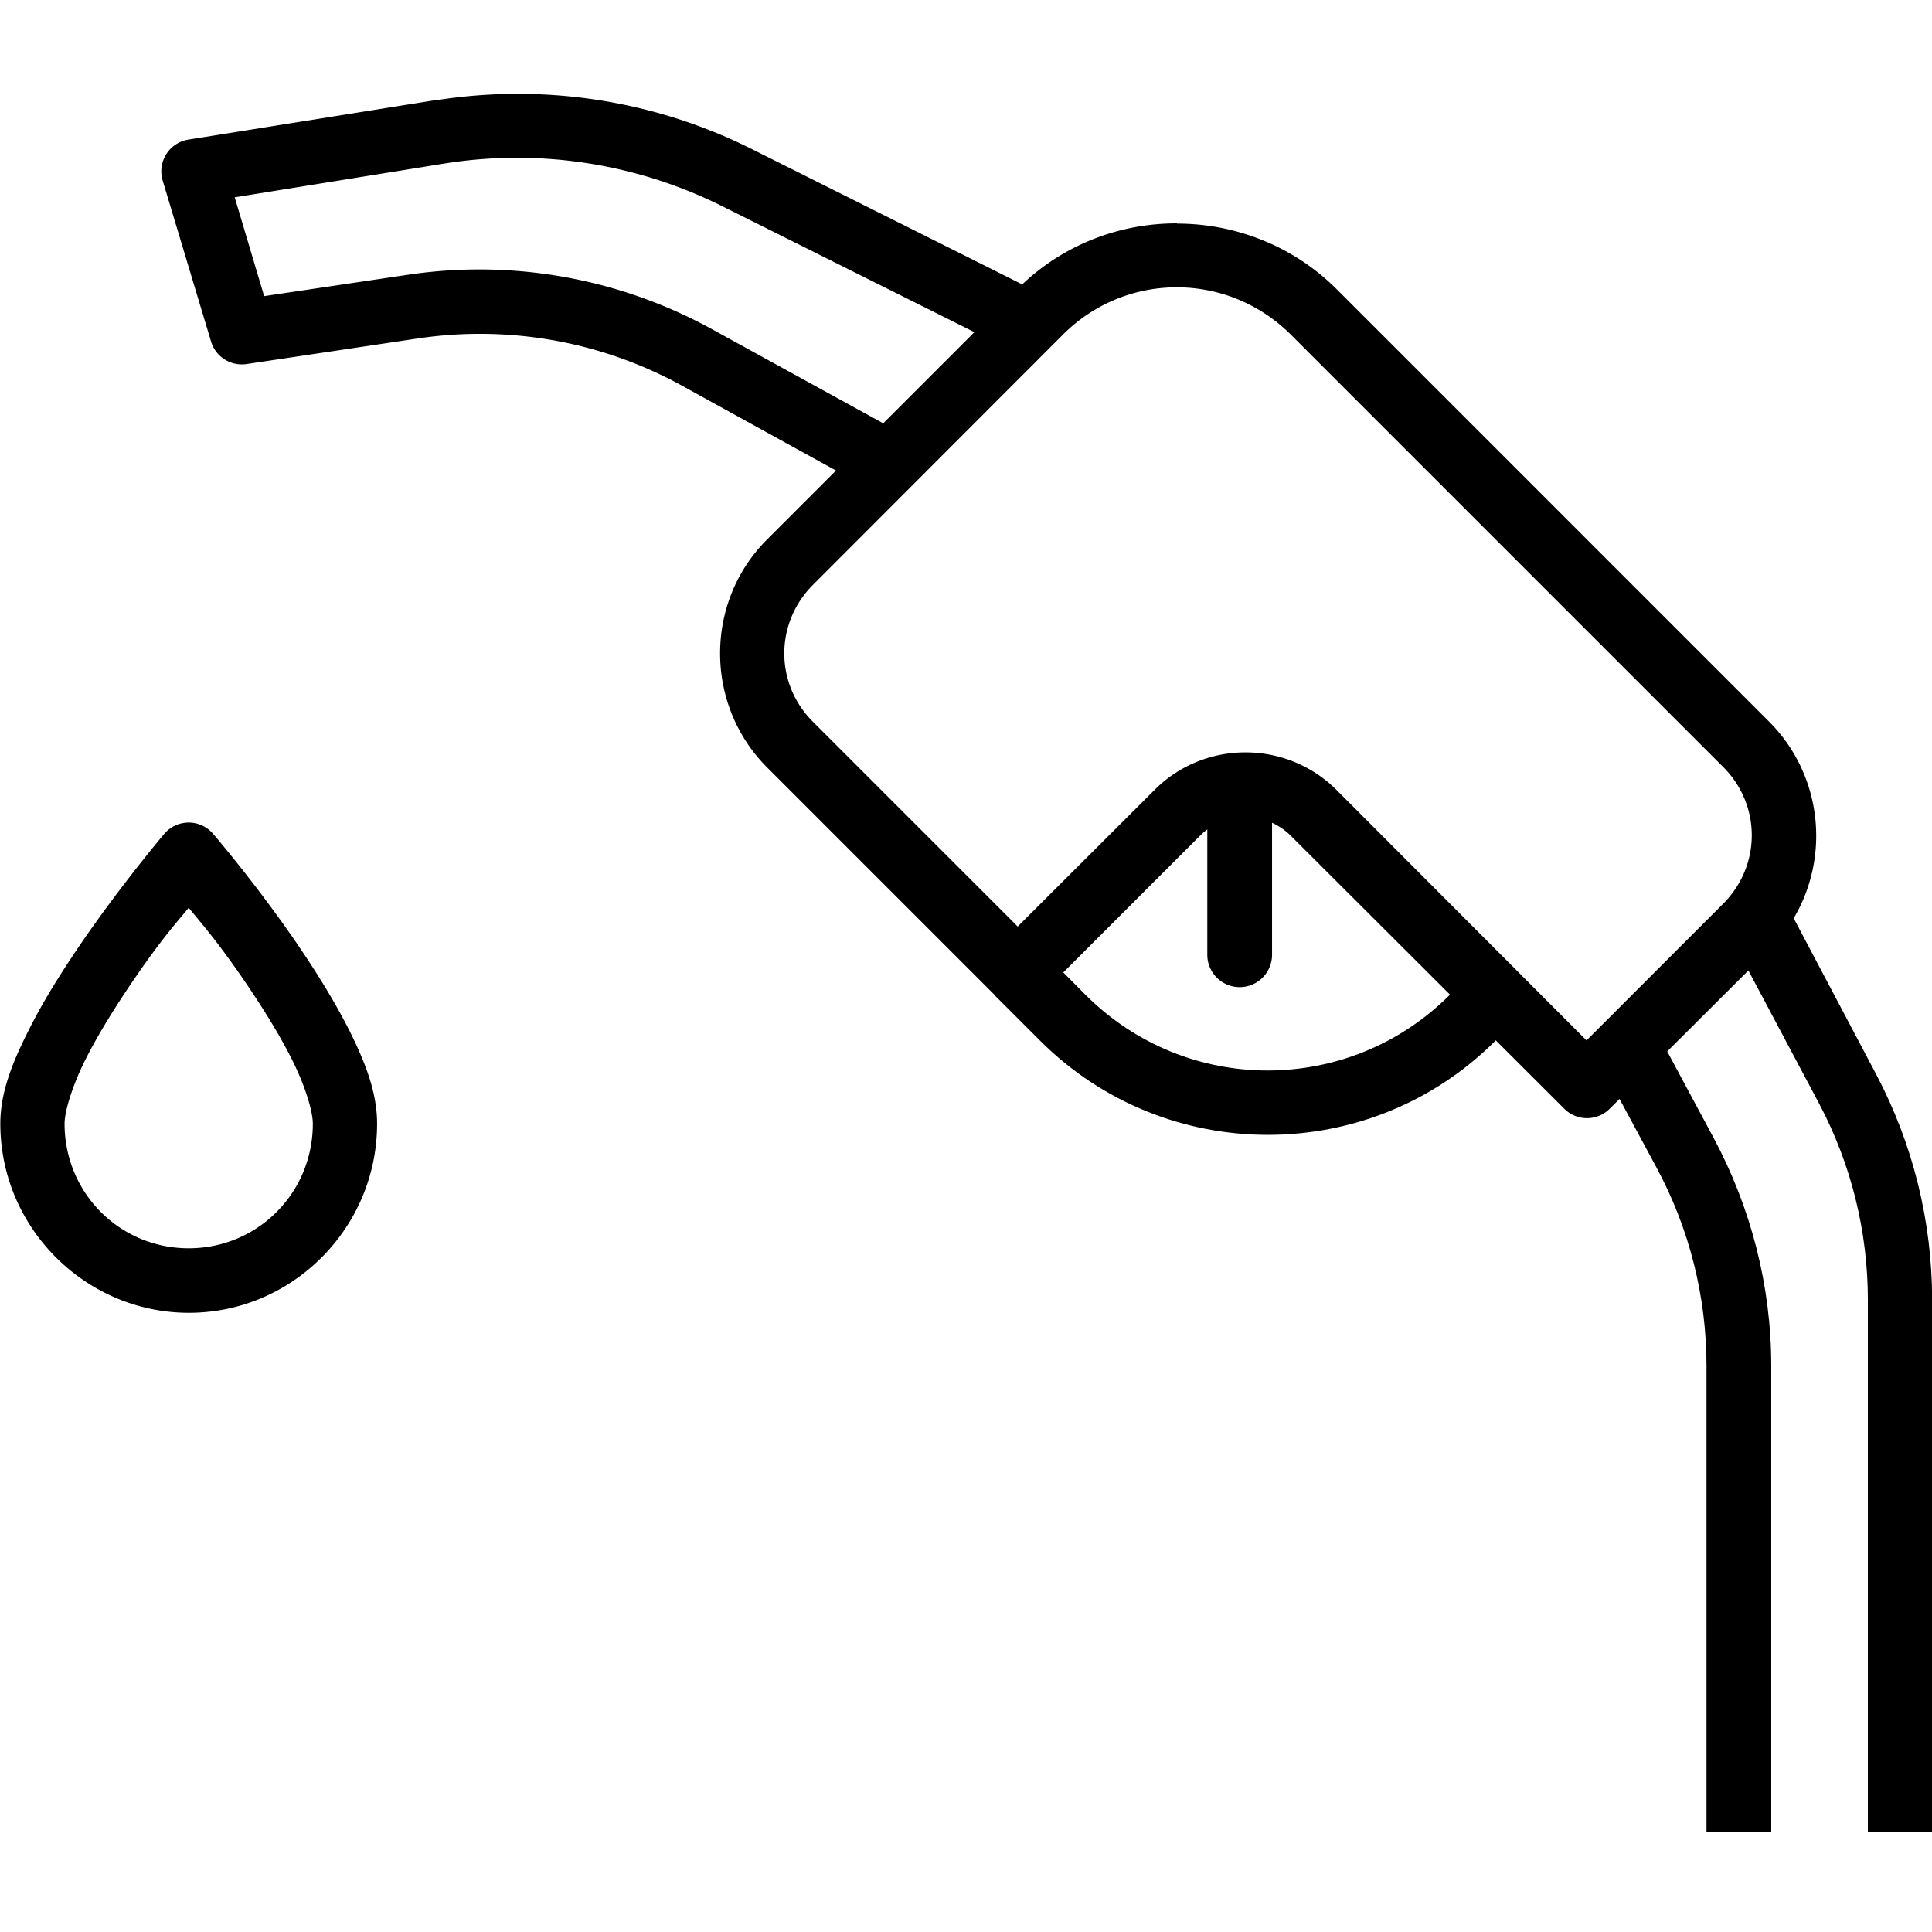 <?xml version="1.0" encoding="UTF-8" standalone="no"?>
<svg
   xmlns:dc="http://purl.org/dc/elements/1.1/"
   xmlns:cc="http://creativecommons.org/ns#"
   xmlns:rdf="http://www.w3.org/1999/02/22-rdf-syntax-ns#"
   xmlns:svg="http://www.w3.org/2000/svg"
   xmlns="http://www.w3.org/2000/svg"
   xmlns:sodipodi="http://sodipodi.sourceforge.net/DTD/sodipodi-0.dtd"
   xmlns:inkscape="http://www.inkscape.org/namespaces/inkscape"
   viewBox="0 0 100 100"
   version="1.1"
   x="0px"
   y="0px"
   id="svg3801"
   sodipodi:docname="noun_780251_cc.svg"
   inkscape:version="0.92.3 (2405546, 2018-03-11)"
   width="100"
   height="100">
  <defs
     id="defs3805" />
  <sodipodi:namedview
     pagecolor="#ffffff"
     bordercolor="#666666"
     borderopacity="1"
     objecttolerance="10"
     gridtolerance="10"
     guidetolerance="10"
     inkscape:pageopacity="0"
     inkscape:pageshadow="2"
     inkscape:window-width="1920"
     inkscape:window-height="976"
     id="namedview3803"
     showgrid="false"
     inkscape:zoom="5.5748028"
     inkscape:cx="39.8011"
     inkscape:cy="45.490054"
     inkscape:window-x="1912"
     inkscape:window-y="-8"
     inkscape:window-maximized="1"
     inkscape:current-layer="svg3801"
     inkscape:pagecheckerboard="true" />
  <g
     transform="matrix(12.598,0,0,12.598,-3.322,-3638.445)"
     id="g3795">
    <path
       style="color:#000000;font-style:normal;font-variant:normal;font-weight:normal;font-stretch:normal;font-size:medium;line-height:normal;font-family:sans-serif;text-indent:0;text-align:start;text-decoration:none;text-decoration-line:none;text-decoration-style:solid;text-decoration-color:#000000;letter-spacing:normal;word-spacing:normal;text-transform:none;writing-mode:lr-tb;direction:ltr;baseline-shift:baseline;text-anchor:start;white-space:normal;clip-rule:nonzero;display:inline;overflow:visible;visibility:visible;opacity:1;isolation:auto;mix-blend-mode:normal;color-interpolation:sRGB;color-interpolation-filters:linearRGB;solid-color:#000000;solid-opacity:1;fill:#000000;fill-opacity:1;fill-rule:evenodd;stroke:none;stroke-width:0.265px;stroke-linecap:butt;stroke-linejoin:miter;stroke-miterlimit:4;stroke-dasharray:none;stroke-dashoffset:0;stroke-opacity:1;color-rendering:auto;image-rendering:auto;shape-rendering:auto;text-rendering:auto;enable-background:accumulate"
       d="m 7.592,292.506 -0.234,0.125 0.381,0.717 c 0.131,0.248 0.199,0.524 0.199,0.805 v 2.186 h 0.264 v -2.186 c -1.3e-6,-0.324 -0.079,-0.642 -0.23,-0.928 z"
       id="path3781"
       inkscape:connector-curvature="0" />
    <path
       style="color:#000000;font-style:normal;font-variant:normal;font-weight:normal;font-stretch:normal;font-size:medium;line-height:normal;font-family:sans-serif;text-indent:0;text-align:start;text-decoration:none;text-decoration-line:none;text-decoration-style:solid;text-decoration-color:#000000;letter-spacing:normal;word-spacing:normal;text-transform:none;writing-mode:lr-tb;direction:ltr;baseline-shift:baseline;text-anchor:start;white-space:normal;clip-rule:nonzero;display:inline;overflow:visible;visibility:visible;opacity:1;isolation:auto;mix-blend-mode:normal;color-interpolation:sRGB;color-interpolation-filters:linearRGB;solid-color:#000000;solid-opacity:1;fill:#000000;fill-opacity:1;fill-rule:evenodd;stroke:none;stroke-width:0.265px;stroke-linecap:butt;stroke-linejoin:round;stroke-miterlimit:4;stroke-dasharray:none;stroke-dashoffset:0;stroke-opacity:1;color-rendering:auto;image-rendering:auto;shape-rendering:auto;text-rendering:auto;enable-background:accumulate"
       d="m 5.098,289.729 c -0.237,0 -0.474,0.089 -0.654,0.27 l -1.029,1.029 c -0.257,0.257 -0.257,0.678 0,0.936 l 0.936,0.936 a 0.132,0.132 0 0 0 0.188,0 l 0.654,-0.654 c 0.104,-0.104 0.271,-0.104 0.375,0 l 1.123,1.121 a 0.132,0.132 0 0 0 0.186,0 l 0.656,-0.654 c 0.257,-0.257 0.257,-0.678 0,-0.936 l -1.777,-1.777 c -0.18,-0.18 -0.419,-0.27 -0.656,-0.27 z m -0.467,0.457 c 0.259,-0.259 0.676,-0.259 0.936,0 l 1.777,1.777 c 0.156,0.156 0.156,0.404 0,0.561 l -0.562,0.562 -1.027,-1.029 c -0.206,-0.206 -0.543,-0.206 -0.748,0 l -0.562,0.561 -0.842,-0.842 c -0.156,-0.156 -0.156,-0.404 0,-0.561 z"
       id="path3783"
       inkscape:connector-curvature="0" />
    <path
       style="color:#000000;font-style:normal;font-variant:normal;font-weight:normal;font-stretch:normal;font-size:medium;line-height:normal;font-family:sans-serif;text-indent:0;text-align:start;text-decoration:none;text-decoration-line:none;text-decoration-style:solid;text-decoration-color:#000000;letter-spacing:normal;word-spacing:normal;text-transform:none;writing-mode:lr-tb;direction:ltr;baseline-shift:baseline;text-anchor:start;white-space:normal;clip-rule:nonzero;display:inline;overflow:visible;visibility:visible;opacity:1;isolation:auto;mix-blend-mode:normal;color-interpolation:sRGB;color-interpolation-filters:linearRGB;solid-color:#000000;solid-opacity:1;fill:#000000;fill-opacity:1;fill-rule:evenodd;stroke:none;stroke-width:0.265px;stroke-linecap:butt;stroke-linejoin:miter;stroke-miterlimit:4;stroke-dasharray:none;stroke-dashoffset:0;stroke-opacity:1;color-rendering:auto;image-rendering:auto;shape-rendering:auto;text-rendering:auto;enable-background:accumulate"
       d="m 4.537,292.711 -0.188,0.188 0.188,0.188 c 0.516,0.516 1.356,0.516 1.871,0 l 0.094,-0.094 -0.188,-0.188 -0.094,0.094 c -0.414,0.414 -1.082,0.414 -1.496,0 z"
       id="path3785"
       inkscape:connector-curvature="0" />
    <path
       style="color:#000000;font-style:normal;font-variant:normal;font-weight:normal;font-stretch:normal;font-size:medium;line-height:normal;font-family:sans-serif;text-indent:0;text-align:start;text-decoration:none;text-decoration-line:none;text-decoration-style:solid;text-decoration-color:#000000;letter-spacing:normal;word-spacing:normal;text-transform:none;writing-mode:lr-tb;direction:ltr;baseline-shift:baseline;text-anchor:start;white-space:normal;clip-rule:nonzero;display:inline;overflow:visible;visibility:visible;opacity:1;isolation:auto;mix-blend-mode:normal;color-interpolation:sRGB;color-interpolation-filters:linearRGB;solid-color:#000000;solid-opacity:1;fill:#000000;fill-opacity:1;fill-rule:evenodd;stroke:none;stroke-width:0.265px;stroke-linecap:round;stroke-linejoin:round;stroke-miterlimit:4;stroke-dasharray:none;stroke-dashoffset:0;stroke-opacity:1;color-rendering:auto;image-rendering:auto;shape-rendering:auto;text-rendering:auto;enable-background:accumulate"
       d="m 5.355,291.937 a 0.132,0.132 0 0 0 -0.131,0.135 v 0.662 a 0.133,0.133 0 0 0 0.266,0 v -0.662 a 0.132,0.132 0 0 0 -0.135,-0.135 z"
       id="path3787"
       inkscape:connector-curvature="0" />
    <path
       style="color:#000000;font-style:normal;font-variant:normal;font-weight:normal;font-stretch:normal;font-size:medium;line-height:normal;font-family:sans-serif;text-indent:0;text-align:start;text-decoration:none;text-decoration-line:none;text-decoration-style:solid;text-decoration-color:#000000;letter-spacing:normal;word-spacing:normal;text-transform:none;writing-mode:lr-tb;direction:ltr;baseline-shift:baseline;text-anchor:start;white-space:normal;clip-rule:nonzero;display:inline;overflow:visible;visibility:visible;opacity:1;isolation:auto;mix-blend-mode:normal;color-interpolation:sRGB;color-interpolation-filters:linearRGB;solid-color:#000000;solid-opacity:1;fill:#000000;fill-opacity:1;fill-rule:evenodd;stroke:none;stroke-width:0.265px;stroke-linecap:butt;stroke-linejoin:miter;stroke-miterlimit:4;stroke-dasharray:none;stroke-dashoffset:0;stroke-opacity:1;color-rendering:auto;image-rendering:auto;shape-rendering:auto;text-rendering:auto;enable-background:accumulate"
       d="m 7.062,293.035 -0.234,0.125 0.242,0.449 c 0.135,0.251 0.205,0.53 0.205,0.814 v 1.914 h 0.266 v -1.914 c -4e-7,-0.328 -0.083,-0.65 -0.238,-0.939 z"
       id="path3789"
       inkscape:connector-curvature="0" />
    <path
       style="color:#000000;font-style:normal;font-variant:normal;font-weight:normal;font-stretch:normal;font-size:medium;line-height:normal;font-family:sans-serif;text-indent:0;text-align:start;text-decoration:none;text-decoration-line:none;text-decoration-style:solid;text-decoration-color:#000000;letter-spacing:normal;word-spacing:normal;text-transform:none;writing-mode:lr-tb;direction:ltr;baseline-shift:baseline;text-anchor:start;white-space:normal;clip-rule:nonzero;display:inline;overflow:visible;visibility:visible;opacity:1;isolation:auto;mix-blend-mode:normal;color-interpolation:sRGB;color-interpolation-filters:linearRGB;solid-color:#000000;solid-opacity:1;fill:#000000;fill-opacity:1;fill-rule:evenodd;stroke:none;stroke-width:0.265px;stroke-linecap:butt;stroke-linejoin:round;stroke-miterlimit:4;stroke-dasharray:none;stroke-dashoffset:0;stroke-opacity:1;color-rendering:auto;image-rendering:auto;shape-rendering:auto;text-rendering:auto;enable-background:accumulate"
       d="m 2.051,289.223 -1.014,0.162 a 0.132,0.132 0 0 0 -0.105,0.168 l 0.199,0.662 a 0.132,0.132 0 0 0 0.146,0.092 l 0.703,-0.105 c 0.373,-0.056 0.754,0.012 1.084,0.193 l 0.773,0.426 0.129,-0.23 -0.775,-0.426 c -0.381,-0.21 -0.82,-0.289 -1.25,-0.225 l -0.592,0.088 -0.121,-0.406 0.863,-0.139 c 0.389,-0.062 0.788,-5e-4 1.141,0.176 l 1.141,0.57 0.117,-0.236 -1.139,-0.57 c -0.402,-0.201 -0.857,-0.27 -1.301,-0.199 z"
       id="path3791"
       inkscape:connector-curvature="0" />
    <path
       style="color:#000000;font-style:normal;font-variant:normal;font-weight:normal;font-stretch:normal;font-size:medium;line-height:normal;font-family:sans-serif;text-indent:0;text-align:start;text-decoration:none;text-decoration-line:none;text-decoration-style:solid;text-decoration-color:#000000;letter-spacing:normal;word-spacing:normal;text-transform:none;writing-mode:lr-tb;direction:ltr;baseline-shift:baseline;text-anchor:start;white-space:normal;clip-rule:nonzero;display:inline;overflow:visible;visibility:visible;opacity:1;isolation:auto;mix-blend-mode:normal;color-interpolation:sRGB;color-interpolation-filters:linearRGB;solid-color:#000000;solid-opacity:1;fill:#000000;fill-opacity:1;fill-rule:nonzero;stroke:none;stroke-width:0.265;stroke-linecap:round;stroke-linejoin:round;stroke-miterlimit:4;stroke-dasharray:none;stroke-dashoffset:0;stroke-opacity:1;color-rendering:auto;image-rendering:auto;shape-rendering:auto;text-rendering:auto;enable-background:accumulate"
       d="M 1.033,292.191 A 0.132,0.132 0 0 0 0.938,292.238 c 0,0 -0.163,0.192 -0.328,0.43 -0.082,0.119 -0.166,0.25 -0.23,0.379 -0.065,0.129 -0.115,0.252 -0.115,0.381 6e-8,0.427 0.349,0.777 0.775,0.777 0.426,0 0.773,-0.35 0.773,-0.777 0,-0.129 -0.049,-0.252 -0.113,-0.381 -0.065,-0.129 -0.148,-0.26 -0.23,-0.379 -0.165,-0.238 -0.33,-0.43 -0.33,-0.43 a 0.132,0.132 0 0 0 -0.105,-0.047 z m 0.006,0.35 c 0.057,0.07 0.107,0.125 0.213,0.277 0.078,0.113 0.155,0.234 0.211,0.346 0.056,0.111 0.086,0.215 0.086,0.264 0,0.285 -0.227,0.512 -0.51,0.512 -0.283,0 -0.51,-0.227 -0.51,-0.512 0,-0.049 0.03,-0.152 0.086,-0.264 0.056,-0.111 0.133,-0.233 0.211,-0.346 0.106,-0.153 0.156,-0.208 0.213,-0.277 z"
       id="path3793"
       inkscape:connector-curvature="0" />
  </g>
</svg>
